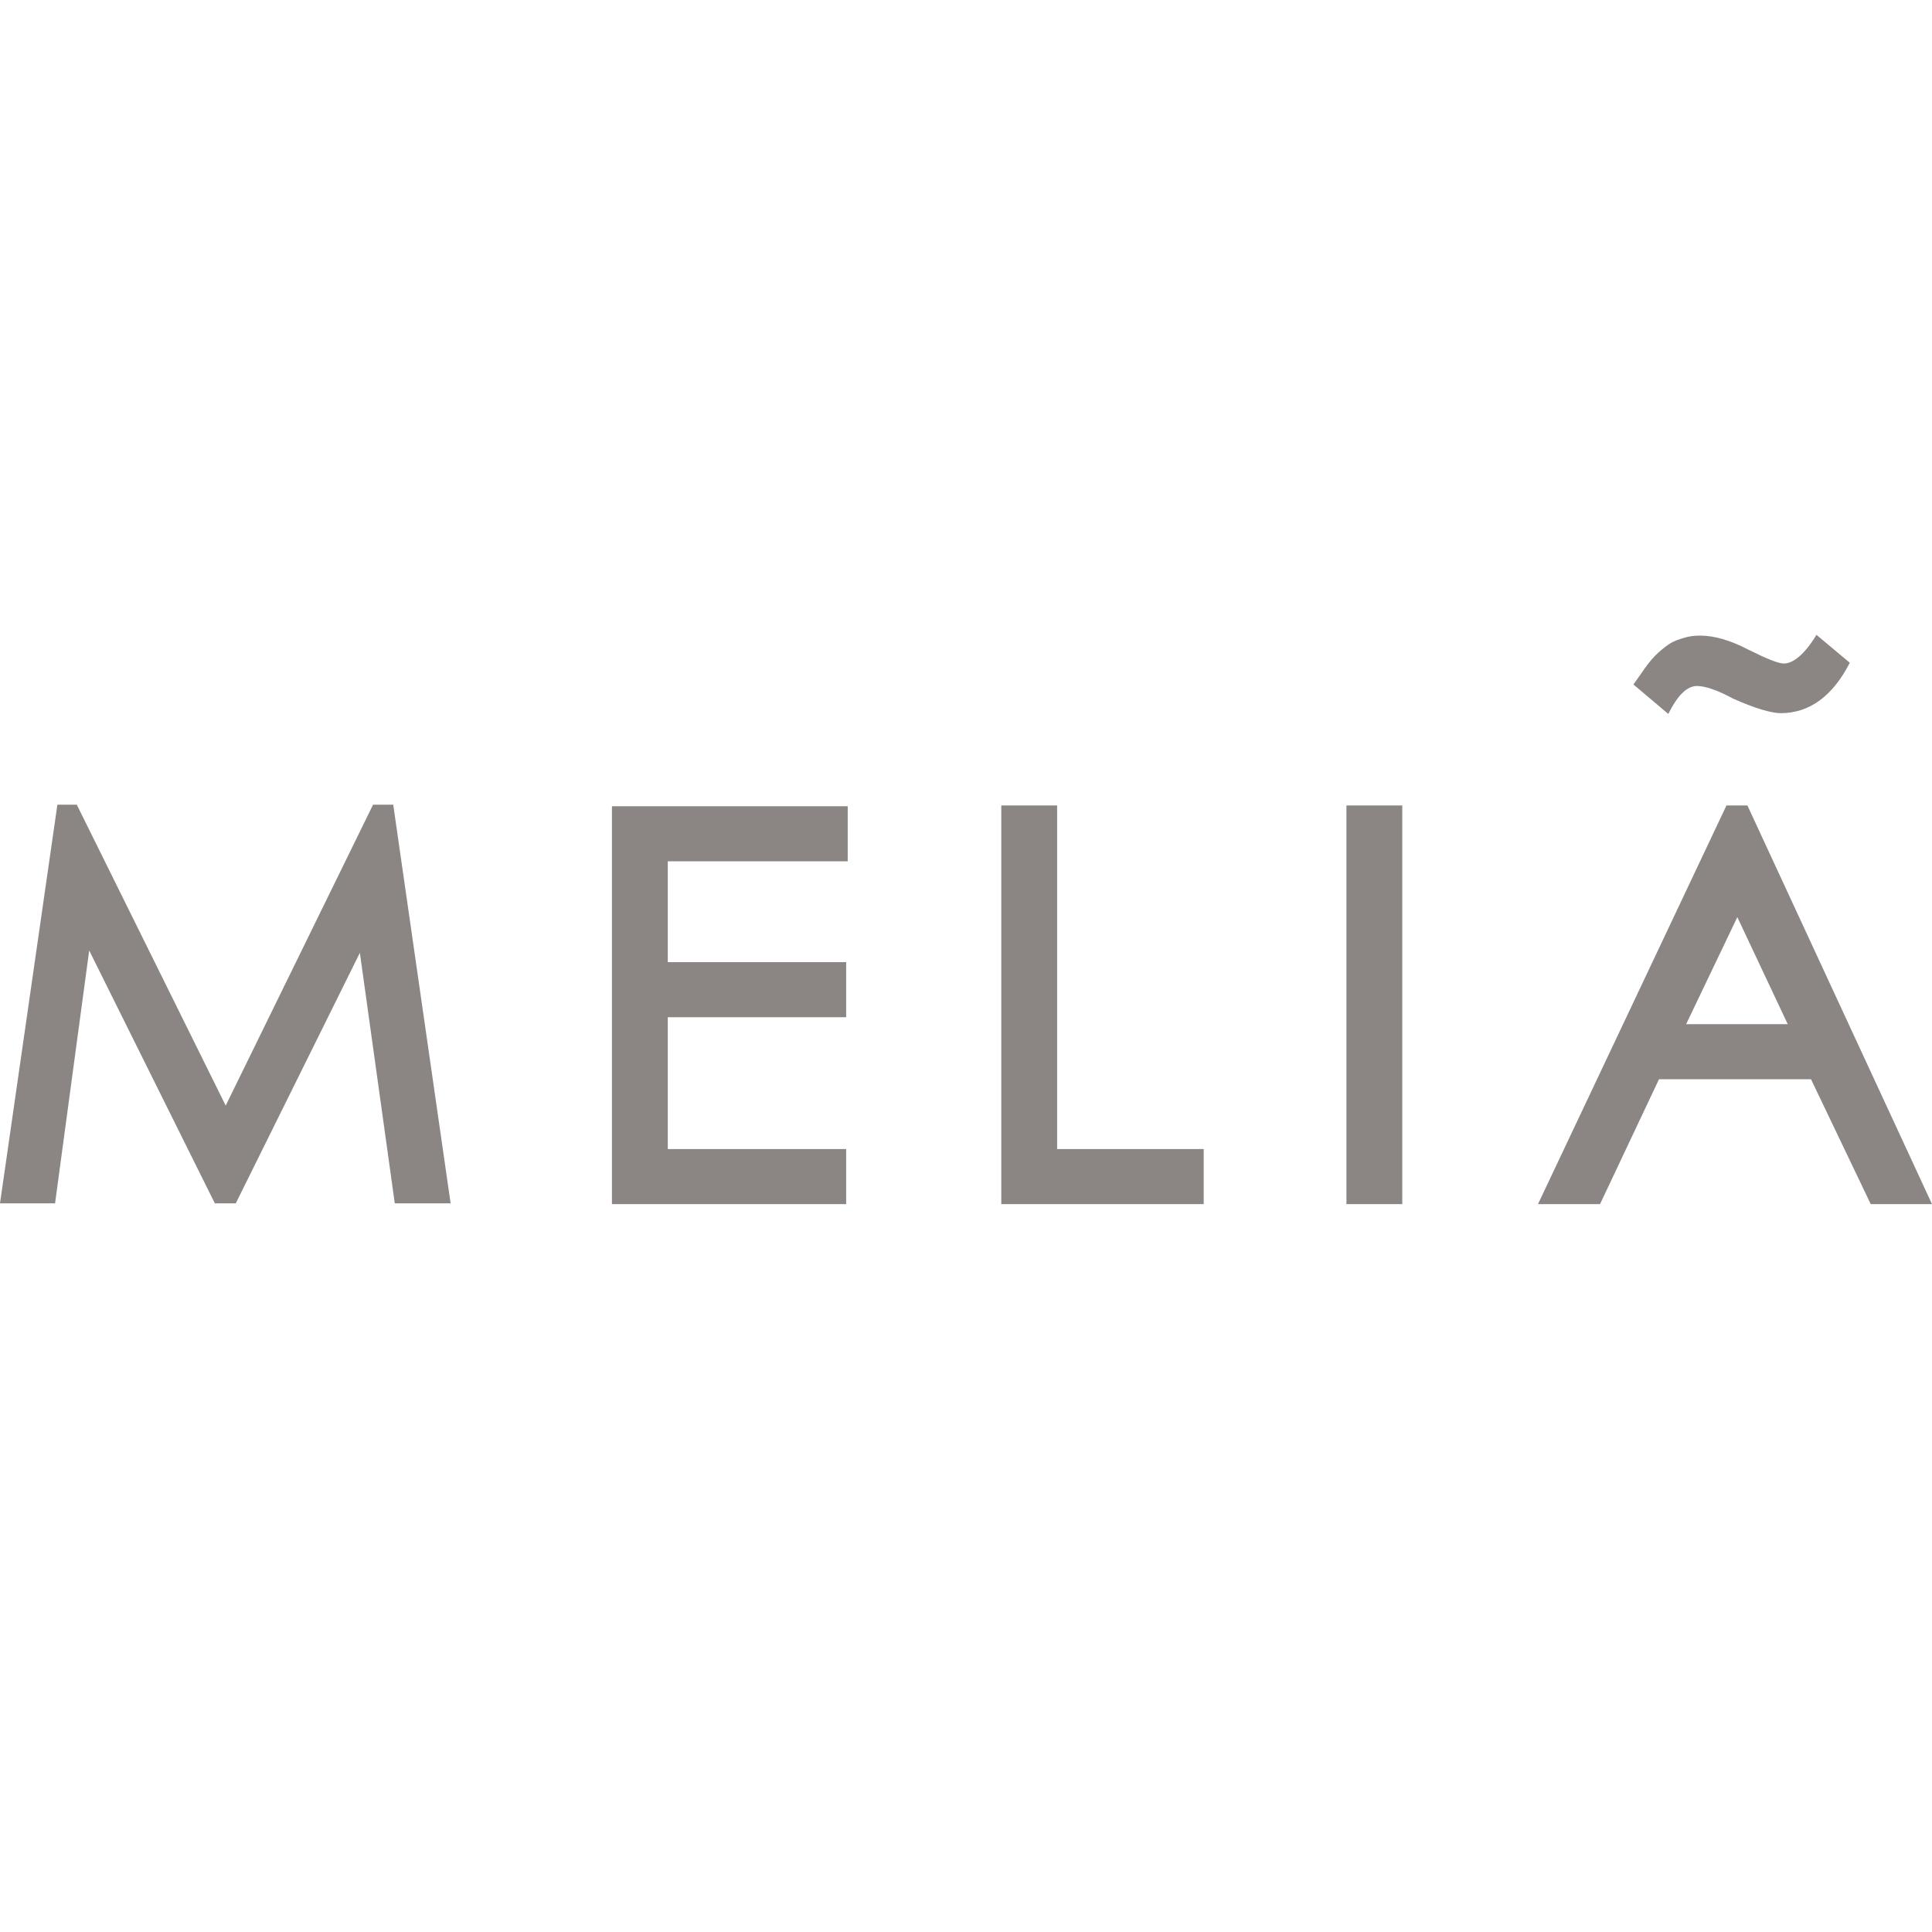 <?xml version="1.0" ?>
<svg xmlns="http://www.w3.org/2000/svg" viewBox="0 0 249.1 249.1">
	<path d="M 48.1,103.75 L 29.1,142.55 L 9.9,103.75 L 7.4,103.75 L 0.0,155.15 L 7.1,155.15 L 11.5,122.55 L 27.7,155.15 L 30.4,155.15 L 46.4,122.85 L 50.9,155.15 L 58.1,155.15 L 50.7,103.75 L 48.1,103.75 M 218.8,88.45 C 219.8,88.45 221.4,88.95 223.4,90.05 C 226.3,91.35 228.4,91.95 229.6,91.95 C 233.3,91.95 236.3,89.75 238.5,85.45 L 234.2,81.85 C 232.7,84.35 231.2,85.55 230.0,85.55 C 229.3,85.55 227.8,84.95 225.4,83.75 C 223.1,82.55 221.0,81.95 219.2,81.95 C 218.4,81.95 217.7,82.05 217.1,82.25 C 216.4,82.45 215.8,82.65 215.2,83.05 C 214.6,83.45 214.0,83.95 213.4,84.55 C 212.8,85.15 212.2,85.95 211.6,86.85 L 210.6,88.25 L 215.1,92.05 C 216.3,89.65 217.5,88.45 218.8,88.45 L 218.8,88.45 M 78.9,155.25 L 109.1,155.25 L 109.1,148.15 L 86.1,148.15 L 86.1,131.15 L 109.1,131.15 L 109.1,124.05 L 86.1,124.05 L 86.1,111.05 L 109.3,111.05 L 109.3,103.95 L 78.9,103.95 L 78.9,155.25 M 225.3,103.85 L 222.6,103.85 L 198.3,155.25 L 206.3,155.25 L 213.9,139.15 L 233.5,139.15 L 241.2,155.25 L 249.1,155.25 L 225.3,103.85 M 217.4,132.05 L 224.0,118.25 L 230.5,132.05 L 217.4,132.05 M 136.3,103.85 L 129.1,103.85 L 129.1,155.25 L 155.2,155.25 L 155.2,148.15 L 136.3,148.15 L 136.3,103.85 M 173.6,155.25 L 180.8,155.25 L 180.8,103.85 L 173.6,103.85 L 173.6,155.25" fill="#8b8683"/>
</svg>